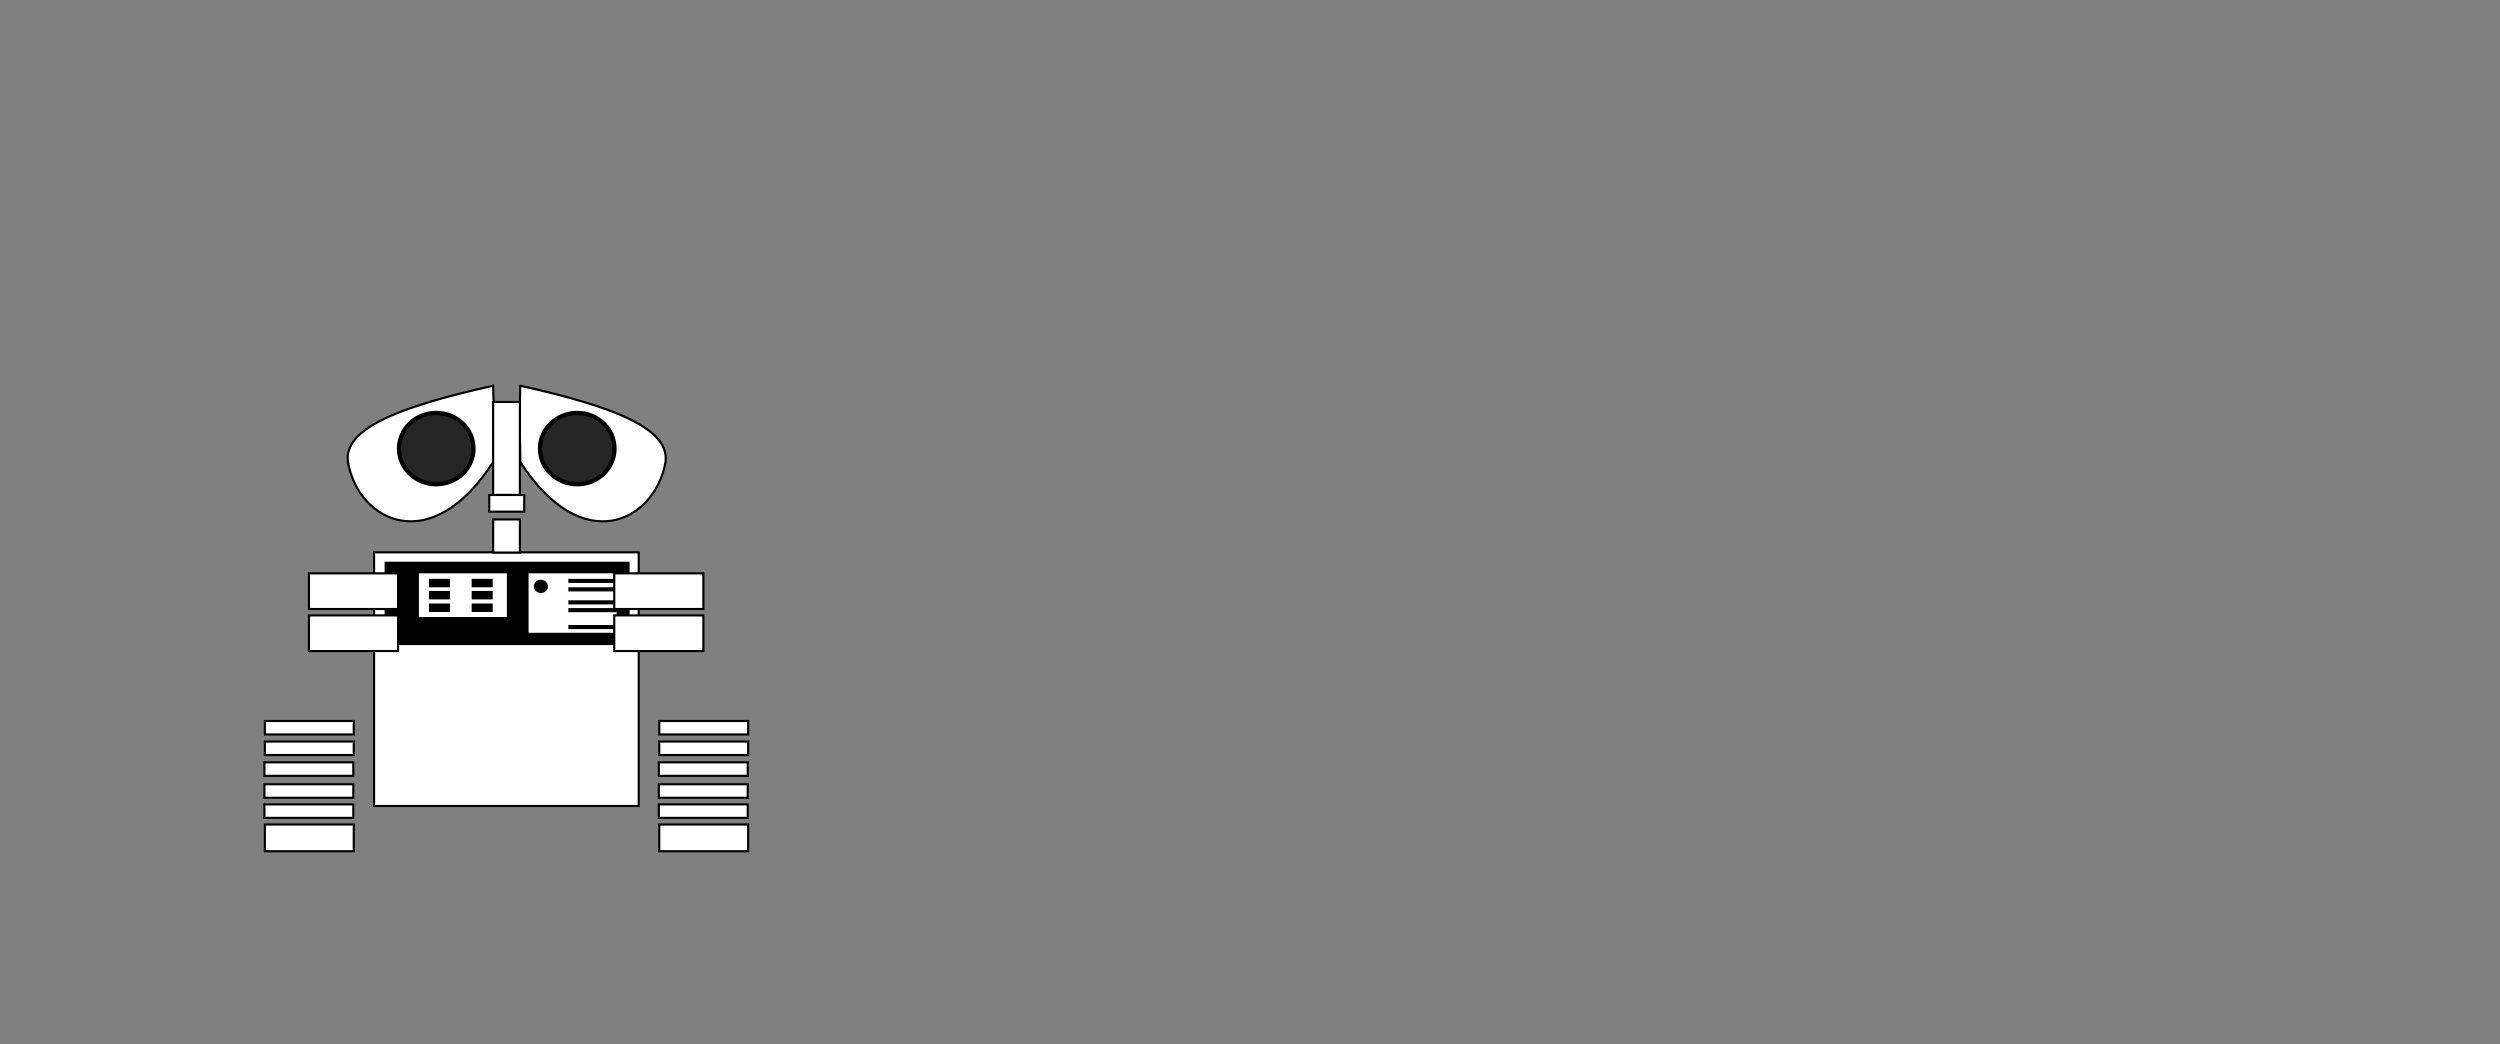 <?xml version="1.0" encoding="utf-8"?>
<!-- Generator: Adobe Illustrator 24.1.3, SVG Export Plug-In . SVG Version: 6.00 Build 0)  -->
<svg version="1.1" id="Ebene_1" xmlns="http://www.w3.org/2000/svg" xmlns:xlink="http://www.w3.org/1999/xlink" x="0px" y="0px"
	 viewBox="0 0 1094 457" style="enable-background:new 0 0 1094 457;" xml:space="preserve">
<rect x="0" y="0" width="1094" height="457" fill="#808080" stroke="none"/>
<style type="text/css">
	.st0{fill:#FFFFFF;stroke:#000000;stroke-width:0.937;stroke-miterlimit:10;}
	.st1{fill:#FFFFFF;}
	.st2{fill:#262626;stroke:#000000;stroke-width:1.874;stroke-miterlimit:10;}
</style>
<path class="st0" d="M215.8,168.8c0.6,19.1,0,23.8,0,33.4c-27.2,42.2-58.8,26-63.5,0.2C150,188,173.1,178.3,215.8,168.8z"/>
<path class="st0" d="M227.7,168.8c-0.6,19.1,0,23.8,0,33.4c27.2,42.2,58.8,26,63.5,0.2C293.3,188,270.4,178.3,227.7,168.8z"/>
<rect x="163.7" y="241.7" class="st0" width="115.8" height="111"/>
<rect x="115.9" y="360.8" class="st0" width="38.9" height="11.7"/>
<rect x="115.9" y="315.5" class="st0" width="38.9" height="5.9"/>
<rect x="115.9" y="324.5" class="st0" width="38.9" height="5.9"/>
<rect x="115.7" y="333.6" class="st0" width="38.9" height="5.9"/>
<rect x="115.7" y="343.2" class="st0" width="38.9" height="5.9"/>
<rect x="115.7" y="352" class="st0" width="38.9" height="5.9"/>
<rect x="288.5" y="360.8" class="st0" width="38.9" height="11.7"/>
<rect x="288.5" y="315.5" class="st0" width="38.9" height="5.9"/>
<rect x="288.5" y="324.5" class="st0" width="38.9" height="5.9"/>
<rect x="288.3" y="333.6" class="st0" width="38.9" height="5.9"/>
<rect x="288.3" y="343.2" class="st0" width="38.9" height="5.9"/>
<rect x="288.3" y="352" class="st0" width="38.9" height="5.9"/>
<rect x="215.8" y="227.3" class="st0" width="11.7" height="14.5"/>
<rect x="215.8" y="175.9" class="st0" width="11.7" height="40.7"/>
<rect x="214.1" y="216.6" class="st0" width="15.3" height="7.3"/>
<rect x="168.3" y="245.8" width="107.2" height="36.5"/>
<rect x="183.3" y="250.9" class="st1" width="38.5" height="19.1"/>
<rect x="231.3" y="250.9" class="st1" width="38.5" height="26"/>
<rect x="206.4" y="253.3" width="9.2" height="3.7"/>
<rect x="206.4" y="258.6" width="9.2" height="3.7"/>
<rect x="206.4" y="264.1" width="9.2" height="3.7"/>
<rect x="187.7" y="253.3" width="9.2" height="3.7"/>
<rect x="187.7" y="258.6" width="9.2" height="3.7"/>
<rect x="187.7" y="264.1" width="9.2" height="3.7"/>
<rect x="248.7" y="253.3" width="21.2" height="1.8"/>
<rect x="248.7" y="257" width="21.2" height="1.8"/>
<rect x="248.7" y="262.7" width="21.2" height="1.8"/>
<rect x="248.7" y="266.1" width="21.2" height="1.8"/>
<rect x="248.7" y="273.5" width="21.2" height="1.8"/>
<ellipse cx="236.7" cy="256.6" rx="3.1" ry="2.9"/>
<ellipse class="st2" cx="190.9" cy="196.3" rx="16.3" ry="15.6"/>
<ellipse class="st2" cx="252.6" cy="196.3" rx="16.3" ry="15.6"/>
<rect x="135.2" y="250.9" class="st0" width="39" height="15.6"/>
<rect x="135.2" y="269.3" class="st0" width="39" height="15.6"/>
<rect x="268.8" y="250.9" class="st0" width="39" height="15.6"/>
<rect x="268.8" y="269.3" class="st0" width="39" height="15.6"/>
</svg>
